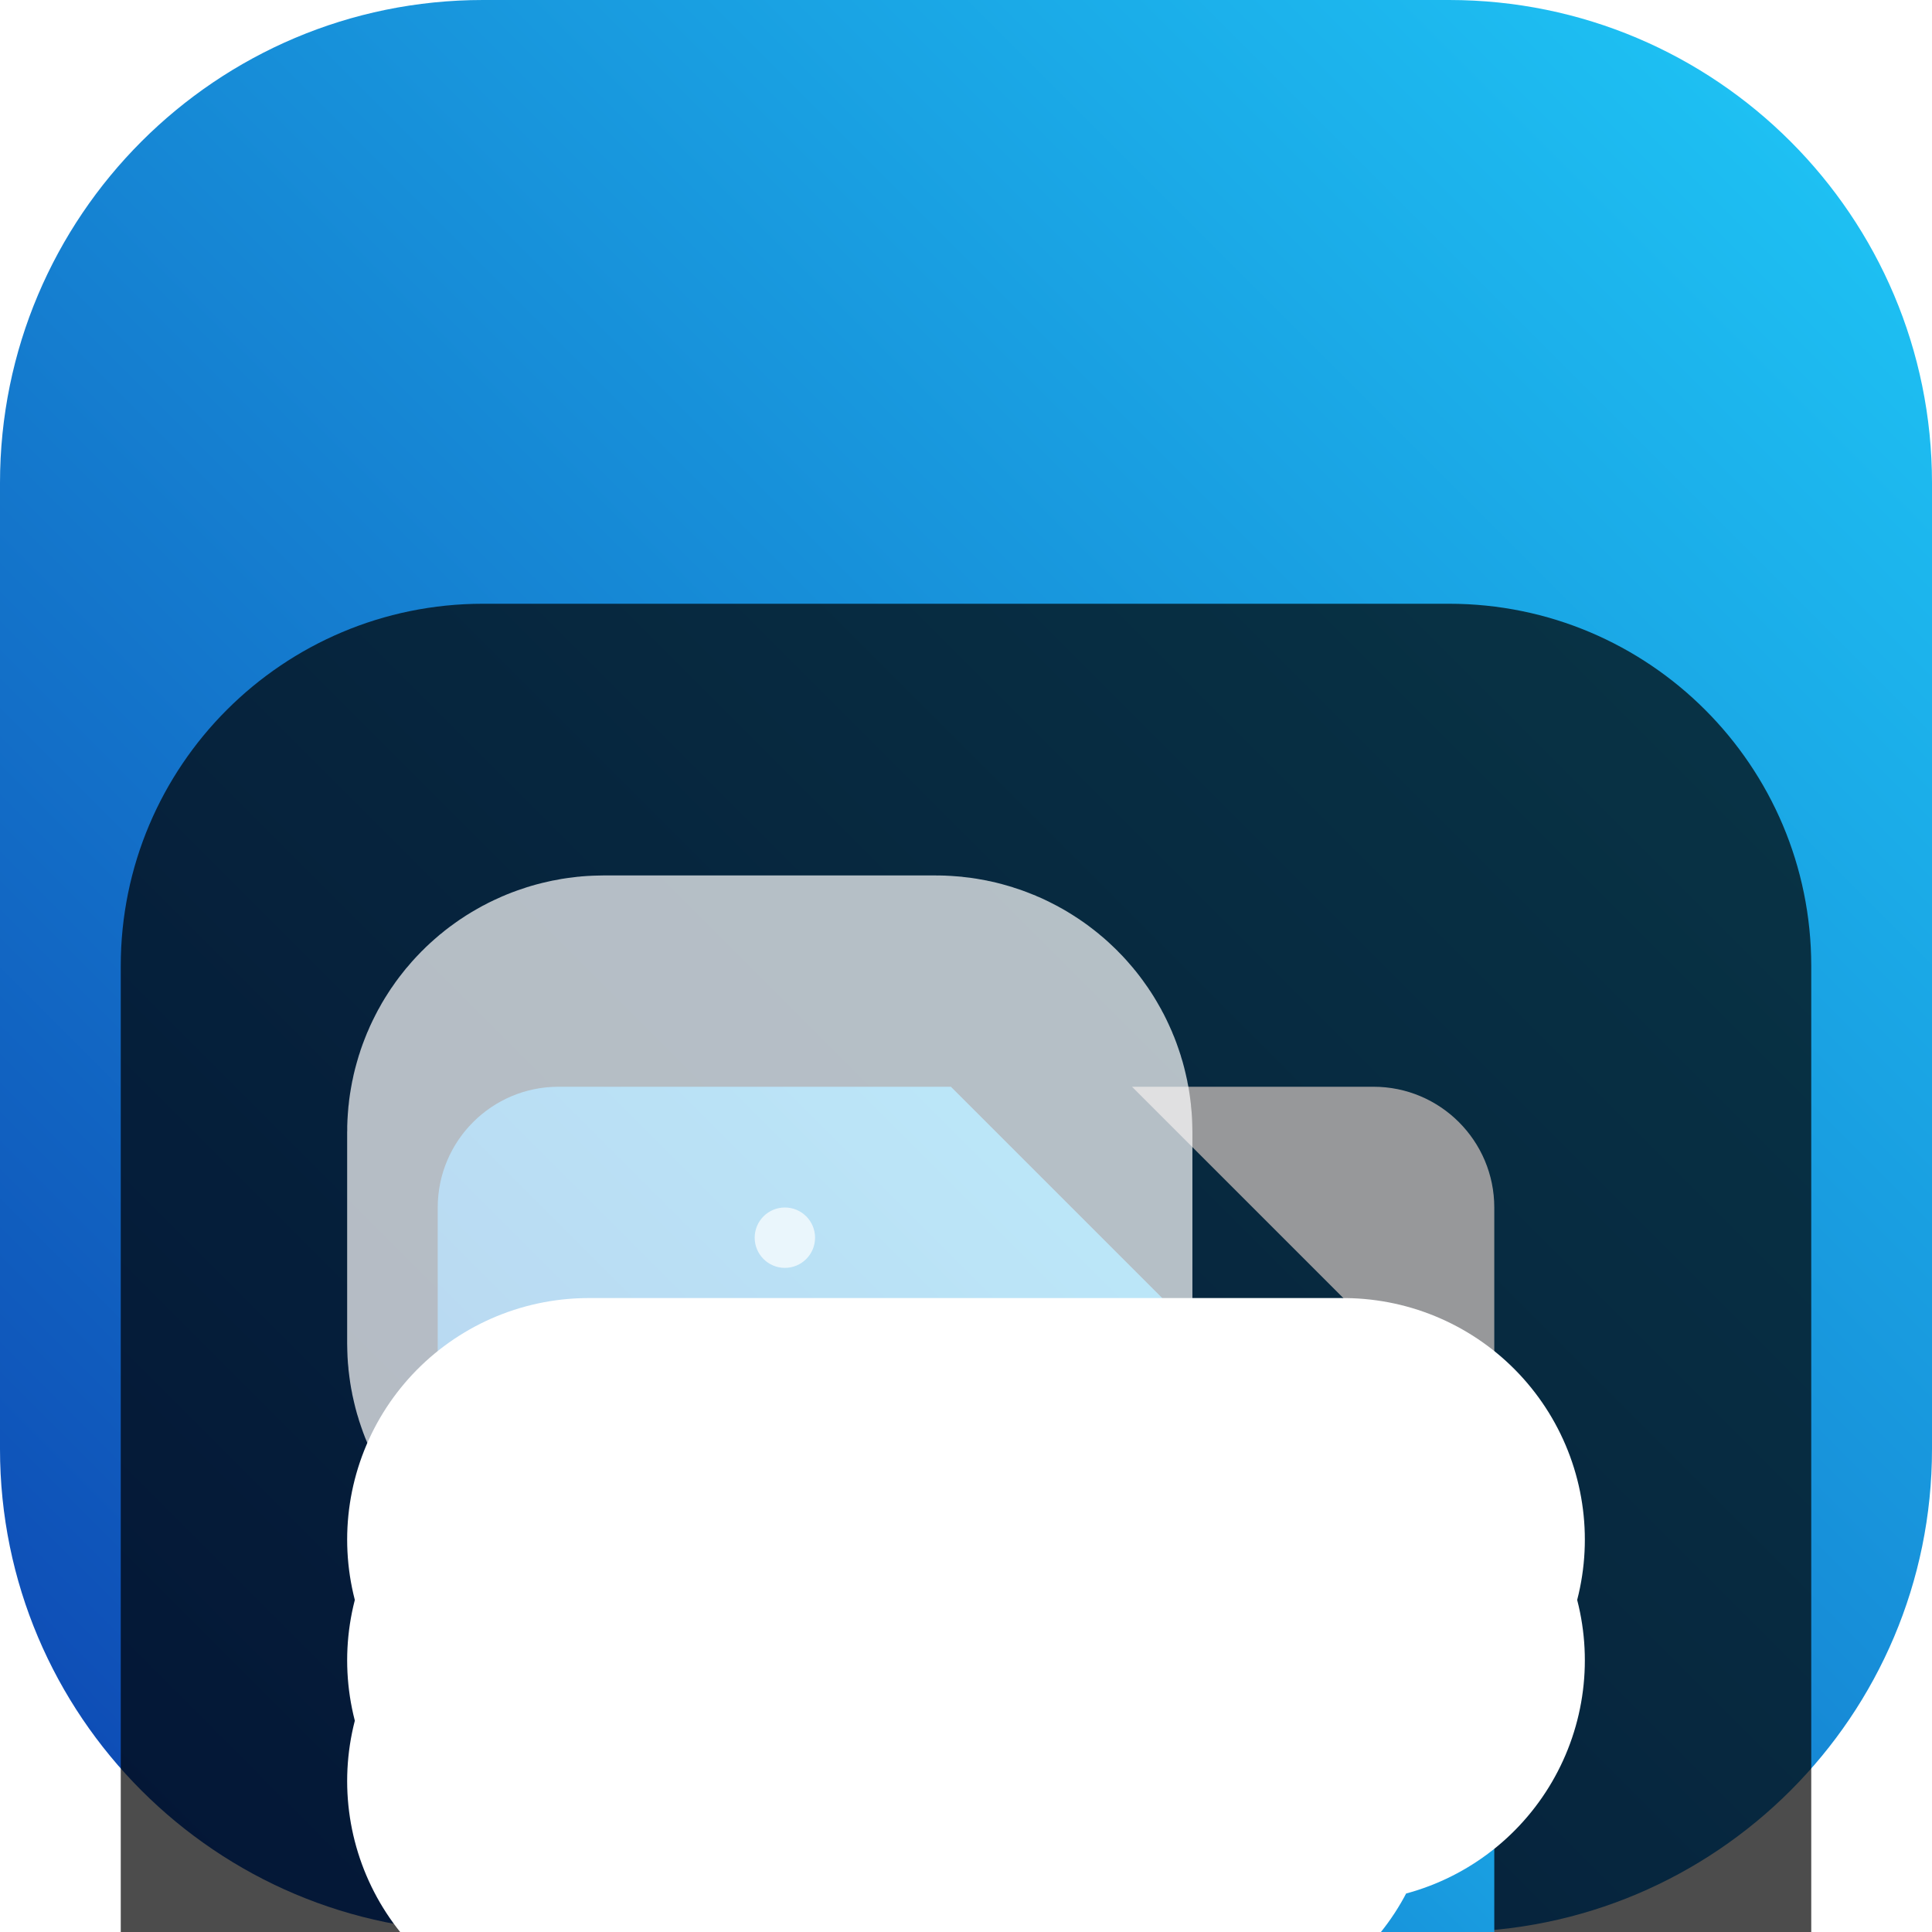 <svg width="16" height="16" viewBox="0 0 16 16" fill="none" xmlns="http://www.w3.org/2000/svg">
<g clip-path="url(#clip0_32_13789)">
<path d="M12 0H4C1.791 0 0 1.791 0 4V12C0 14.209 1.791 16 4 16H12C14.209 16 16 14.209 16 12V4C16 1.791 14.209 0 12 0Z" fill="url(#paint0_linear_32_13789)"/>
<g filter="url(#filter0_i_32_13789)">
<path d="M12 1H4C2.343 1 1 2.343 1 4V12C1 13.657 2.343 15 4 15H12C13.657 15 15 13.657 15 12V4C15 2.343 13.657 1 12 1Z" fill="black" fill-opacity="0.7"/>
<g filter="url(#filter1_d_32_13789)">
<path fill-rule="evenodd" clip-rule="evenodd" d="M7.875 3H4.625C4.073 3 3.625 3.448 3.625 4V12C3.625 12.552 4.073 13 4.625 13H11.375C11.927 13 12.375 12.552 12.375 12V7.5L7.875 3Z" fill="url(#paint1_linear_32_13789)"/>
</g>
<g filter="url(#filter2_d_32_13789)">
<path d="M12.375 4C12.375 3.448 11.927 3 11.375 3H9.375L12.375 6V4Z" fill="#97989A"/>
</g>
<path d="M4.875 8.75H11.125M4.875 9.75H11.125M4.875 10.75H9.875" stroke="white" stroke-width="4" stroke-linecap="round" stroke-linejoin="round"/>
<path d="M5.375 7.25H5C4.931 7.25 4.875 7.194 4.875 7.125V5.375C4.875 5.306 4.931 5.25 5 5.25H7.75C7.819 5.25 7.875 5.306 7.875 5.375V7.125C7.875 7.194 7.819 7.25 7.75 7.25H6.75M5.375 7.25L5.687 6.833C5.724 6.785 5.789 6.77 5.843 6.797L6.75 7.25M5.375 7.25H6.75" stroke="white" stroke-opacity="0.7" stroke-width="4" stroke-linecap="round" stroke-linejoin="round"/>
<path d="M6.5 6.5C6.638 6.5 6.75 6.388 6.75 6.25C6.75 6.112 6.638 6 6.5 6C6.362 6 6.25 6.112 6.25 6.25C6.25 6.388 6.362 6.5 6.5 6.5Z" fill="white" fill-opacity="0.7"/>
</g>
</g>
<defs>
<filter id="filter0_i_32_13789" x="1" y="1" width="14" height="18" filterUnits="userSpaceOnUse" color-interpolation-filters="sRGB">
<feFlood flood-opacity="0" result="BackgroundImageFix"/>
<feBlend mode="normal" in="SourceGraphic" in2="BackgroundImageFix" result="shape"/>
<feColorMatrix in="SourceAlpha" type="matrix" values="0 0 0 0 0 0 0 0 0 0 0 0 0 0 0 0 0 0 127 0" result="hardAlpha"/>
<feOffset dy="4"/>
<feGaussianBlur stdDeviation="2"/>
<feComposite in2="hardAlpha" operator="arithmetic" k2="-1" k3="1"/>
<feColorMatrix type="matrix" values="0 0 0 0 0 0 0 0 0 0 0 0 0 0 0 0 0 0 0.25 0"/>
<feBlend mode="normal" in2="shape" result="effect1_innerShadow_32_13789"/>
</filter>
<filter id="filter1_d_32_13789" x="-0.375" y="1" width="16.75" height="18" filterUnits="userSpaceOnUse" color-interpolation-filters="sRGB">
<feFlood flood-opacity="0" result="BackgroundImageFix"/>
<feColorMatrix in="SourceAlpha" type="matrix" values="0 0 0 0 0 0 0 0 0 0 0 0 0 0 0 0 0 0 127 0" result="hardAlpha"/>
<feOffset dy="2"/>
<feGaussianBlur stdDeviation="2"/>
<feComposite in2="hardAlpha" operator="out"/>
<feColorMatrix type="matrix" values="0 0 0 0 0 0 0 0 0 0 0 0 0 0 0 0 0 0 0.25 0"/>
<feBlend mode="normal" in2="BackgroundImageFix" result="effect1_dropShadow_32_13789"/>
<feBlend mode="normal" in="SourceGraphic" in2="effect1_dropShadow_32_13789" result="shape"/>
</filter>
<filter id="filter2_d_32_13789" x="5.375" y="1" width="11" height="11" filterUnits="userSpaceOnUse" color-interpolation-filters="sRGB">
<feFlood flood-opacity="0" result="BackgroundImageFix"/>
<feColorMatrix in="SourceAlpha" type="matrix" values="0 0 0 0 0 0 0 0 0 0 0 0 0 0 0 0 0 0 127 0" result="hardAlpha"/>
<feOffset dy="2"/>
<feGaussianBlur stdDeviation="2"/>
<feComposite in2="hardAlpha" operator="out"/>
<feColorMatrix type="matrix" values="0 0 0 0 0 0 0 0 0 0 0 0 0 0 0 0 0 0 0.25 0"/>
<feBlend mode="normal" in2="BackgroundImageFix" result="effect1_dropShadow_32_13789"/>
<feBlend mode="normal" in="SourceGraphic" in2="effect1_dropShadow_32_13789" result="shape"/>
</filter>
<linearGradient id="paint0_linear_32_13789" x1="16" y1="0" x2="0" y2="16" gradientUnits="userSpaceOnUse">
<stop stop-color="#1FCAF8"/>
<stop offset="1" stop-color="#0D44B1"/>
</linearGradient>
<linearGradient id="paint1_linear_32_13789" x1="12.375" y1="3" x2="2.375" y2="13" gradientUnits="userSpaceOnUse">
<stop stop-color="#1FCAF8"/>
<stop offset="1" stop-color="#0D44B1"/>
</linearGradient>
<clipPath id="clip0_32_13789">
<rect width="16" height="16" fill="white"/>
</clipPath>
</defs>
</svg>
